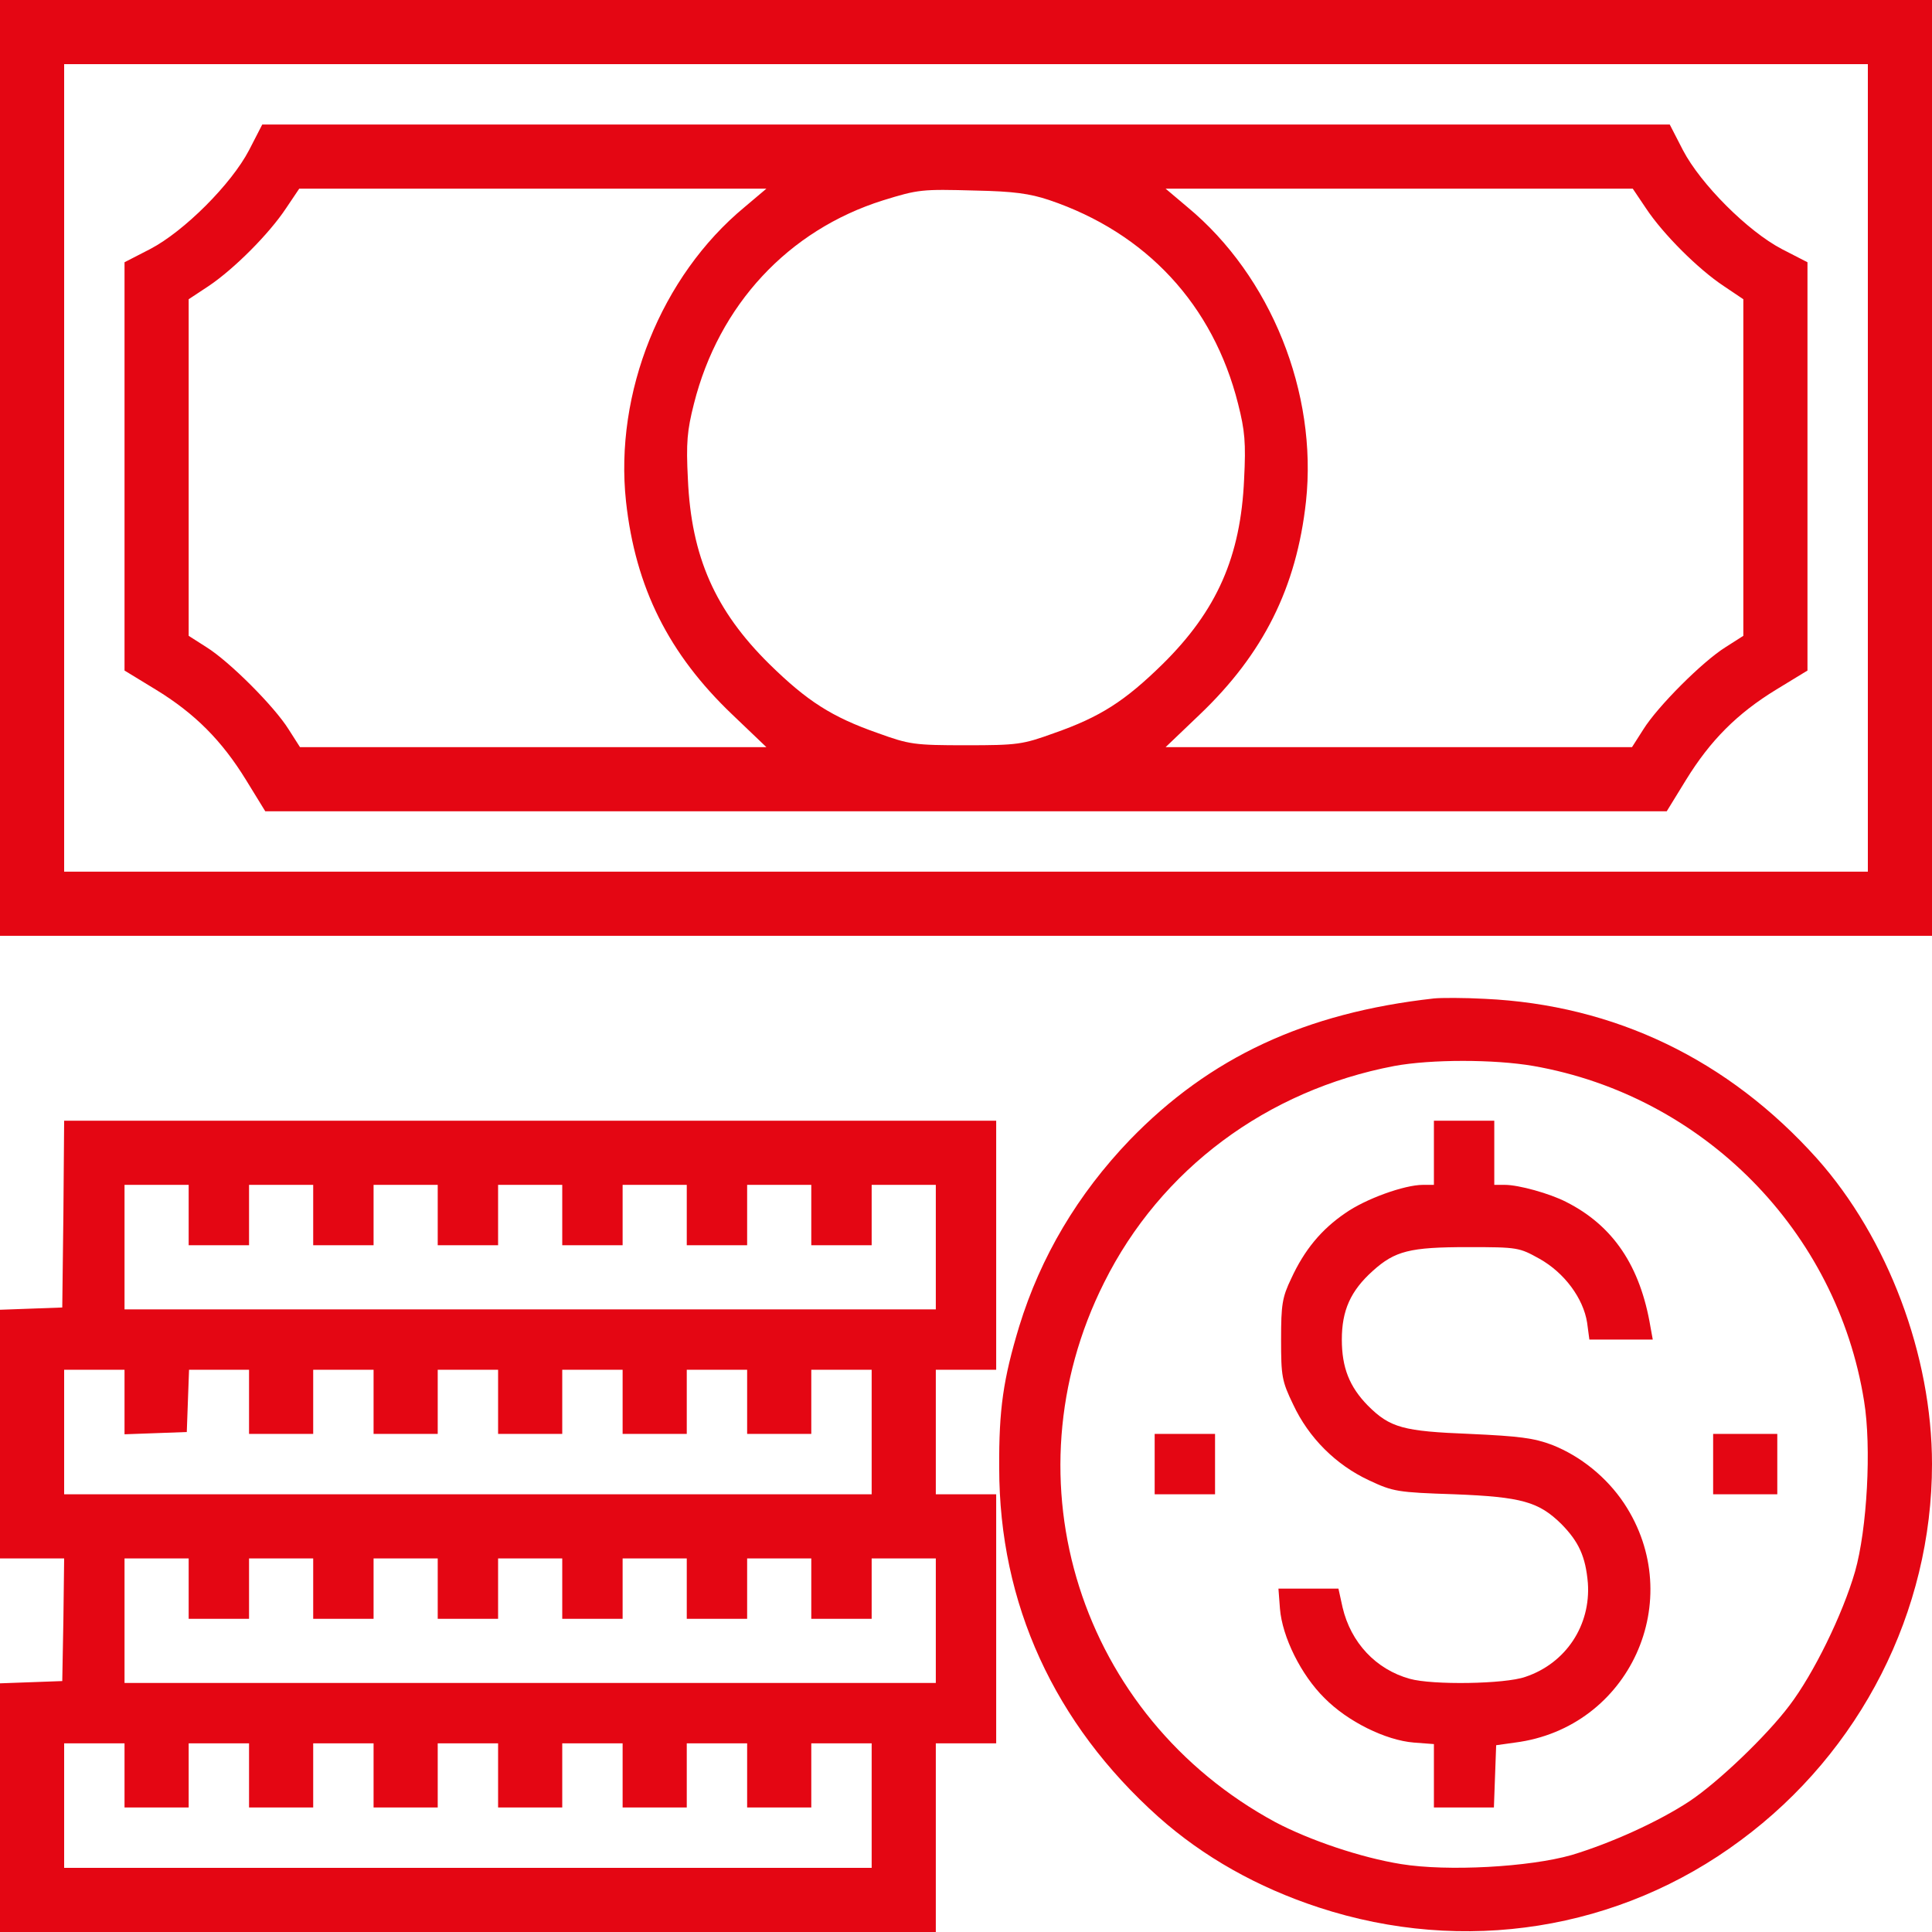 <svg xmlns="http://www.w3.org/2000/svg" version="1.0" width="512pt" height="512pt" viewBox="0 0 512 512" preserveAspectRatio="xMidYMid meet">

<g transform="translate(0,512) scale(0.1,-0.1)" fill="#E40613" stroke="none">
<path d="M0 3880 l0 -1240 2560 0 2560 0 0 1240 0 1240 -2560 0 -2560 0 0 -1240z m4950 0 l0 -1070 -2390 0 -2390 0 0 1070 0 1070 2390 0 2390 0 0 -1070z"/>
<path d="M660 4722 c-47 -90 -172 -215 -262 -262 l-68 -35 0 -541 0 -541 82 -50 c105 -64 176 -136 240 -240 l51 -83 1857 0 1857 0 51 83 c64 104 135 176 240 240 l82 50 0 541 0 541 -68 35 c-90 47 -215 172 -262 262 l-35 68 -1865 0 -1865 0 -35 -68z m1313 -151 c-221 -183 -345 -492 -314 -780 25 -228 113 -404 282 -565 l90 -86 -618 0 -618 0 -30 47 c-38 61 -157 180 -218 218 l-47 30 0 446 0 446 53 35 c67 45 160 138 205 206 l35 52 619 0 619 0 -58 -49z m807 19 c258 -87 435 -278 501 -540 18 -71 21 -103 16 -200 -9 -205 -72 -348 -216 -490 -100 -98 -165 -140 -288 -183 -83 -30 -96 -32 -233 -32 -137 0 -150 2 -233 32 -123 43 -188 85 -288 183 -144 142 -207 285 -216 490 -5 97 -2 129 16 200 66 262 250 460 501 539 94 29 102 30 245 26 101 -2 144 -8 195 -25z m1582 -22 c45 -68 138 -161 206 -206 l52 -35 0 -446 0 -446 -47 -30 c-61 -38 -180 -157 -218 -218 l-30 -47 -618 0 -618 0 90 86 c169 161 257 337 282 565 31 288 -93 597 -314 780 l-58 49 619 0 619 0 35 -52z"/>
<path d="M3800 2474 c-341 -38 -594 -156 -806 -375 -138 -144 -236 -309 -293 -494 -42 -139 -54 -219 -53 -375 0 -360 146 -678 422 -925 119 -106 263 -187 425 -240 384 -126 797 -61 1118 178 318 235 507 607 507 997 0 288 -117 599 -305 810 -235 262 -536 407 -880 423 -55 3 -116 3 -135 1z m264 -179 c450 -79 804 -437 876 -888 20 -122 8 -340 -24 -452 -33 -114 -110 -271 -174 -355 -61 -81 -189 -203 -264 -253 -83 -55 -210 -112 -313 -143 -112 -32 -329 -44 -452 -24 -106 17 -242 63 -333 111 -518 280 -717 906 -454 1430 150 301 432 510 769 574 97 18 265 18 369 0z"/>
<path d="M3800 2065 l0 -85 -29 0 c-49 0 -152 -37 -206 -75 -63 -43 -108 -97 -143 -173 -24 -50 -27 -69 -27 -162 0 -97 2 -110 32 -172 41 -88 113 -160 201 -201 64 -30 75 -32 227 -37 178 -7 223 -20 283 -79 46 -47 64 -86 70 -156 8 -112 -58 -213 -166 -249 -54 -19 -246 -22 -306 -5 -90 25 -156 96 -178 189 l-11 50 -80 0 -79 0 4 -53 c6 -75 56 -176 118 -237 61 -62 162 -112 237 -118 l53 -4 0 -84 0 -84 80 0 79 0 3 83 3 82 50 7 c304 39 458 379 289 634 -46 69 -115 125 -191 155 -48 18 -86 23 -218 29 -176 7 -211 16 -270 75 -49 50 -69 101 -69 175 0 77 23 129 82 182 59 53 98 63 252 63 133 0 136 -1 190 -31 66 -37 116 -105 126 -169 l6 -45 84 0 84 0 -6 33 c-27 162 -99 269 -224 332 -43 22 -125 45 -162 45 l-28 0 0 85 0 85 -80 0 -80 0 0 -85z"/>
<path d="M3060 1240 l0 -80 80 0 80 0 0 80 0 80 -80 0 -80 0 0 -80z"/>
<path d="M4540 1240 l0 -80 85 0 85 0 0 80 0 80 -85 0 -85 0 0 -80z"/>
<path d="M168 1903 l-3 -248 -82 -3 -83 -3 0 -329 0 -330 85 0 85 0 -2 -162 -3 -163 -82 -3 -83 -3 0 -329 0 -330 1240 0 1240 0 0 250 0 250 80 0 80 0 0 330 0 330 -80 0 -80 0 0 165 0 165 80 0 80 0 0 330 0 330 -1235 0 -1235 0 -2 -247z m332 -3 l0 -80 80 0 80 0 0 80 0 80 85 0 85 0 0 -80 0 -80 80 0 80 0 0 80 0 80 85 0 85 0 0 -80 0 -80 80 0 80 0 0 80 0 80 85 0 85 0 0 -80 0 -80 80 0 80 0 0 80 0 80 85 0 85 0 0 -80 0 -80 80 0 80 0 0 80 0 80 85 0 85 0 0 -80 0 -80 80 0 80 0 0 80 0 80 85 0 85 0 0 -165 0 -165 -1075 0 -1075 0 0 165 0 165 85 0 85 0 0 -80z m-170 -495 l0 -86 83 3 82 3 3 83 3 82 79 0 80 0 0 -85 0 -85 85 0 85 0 0 85 0 85 80 0 80 0 0 -85 0 -85 85 0 85 0 0 85 0 85 80 0 80 0 0 -85 0 -85 85 0 85 0 0 85 0 85 80 0 80 0 0 -85 0 -85 85 0 85 0 0 85 0 85 80 0 80 0 0 -85 0 -85 85 0 85 0 0 85 0 85 80 0 80 0 0 -165 0 -165 -1070 0 -1070 0 0 165 0 165 80 0 80 0 0 -85z m170 -495 l0 -80 80 0 80 0 0 80 0 80 85 0 85 0 0 -80 0 -80 80 0 80 0 0 80 0 80 85 0 85 0 0 -80 0 -80 80 0 80 0 0 80 0 80 85 0 85 0 0 -80 0 -80 80 0 80 0 0 80 0 80 85 0 85 0 0 -80 0 -80 80 0 80 0 0 80 0 80 85 0 85 0 0 -80 0 -80 80 0 80 0 0 80 0 80 85 0 85 0 0 -165 0 -165 -1075 0 -1075 0 0 165 0 165 85 0 85 0 0 -80z m-170 -495 l0 -85 85 0 85 0 0 85 0 85 80 0 80 0 0 -85 0 -85 85 0 85 0 0 85 0 85 80 0 80 0 0 -85 0 -85 85 0 85 0 0 85 0 85 80 0 80 0 0 -85 0 -85 85 0 85 0 0 85 0 85 80 0 80 0 0 -85 0 -85 85 0 85 0 0 85 0 85 80 0 80 0 0 -85 0 -85 85 0 85 0 0 85 0 85 80 0 80 0 0 -165 0 -165 -1070 0 -1070 0 0 165 0 165 80 0 80 0 0 -85z"/>
</g>
</svg>